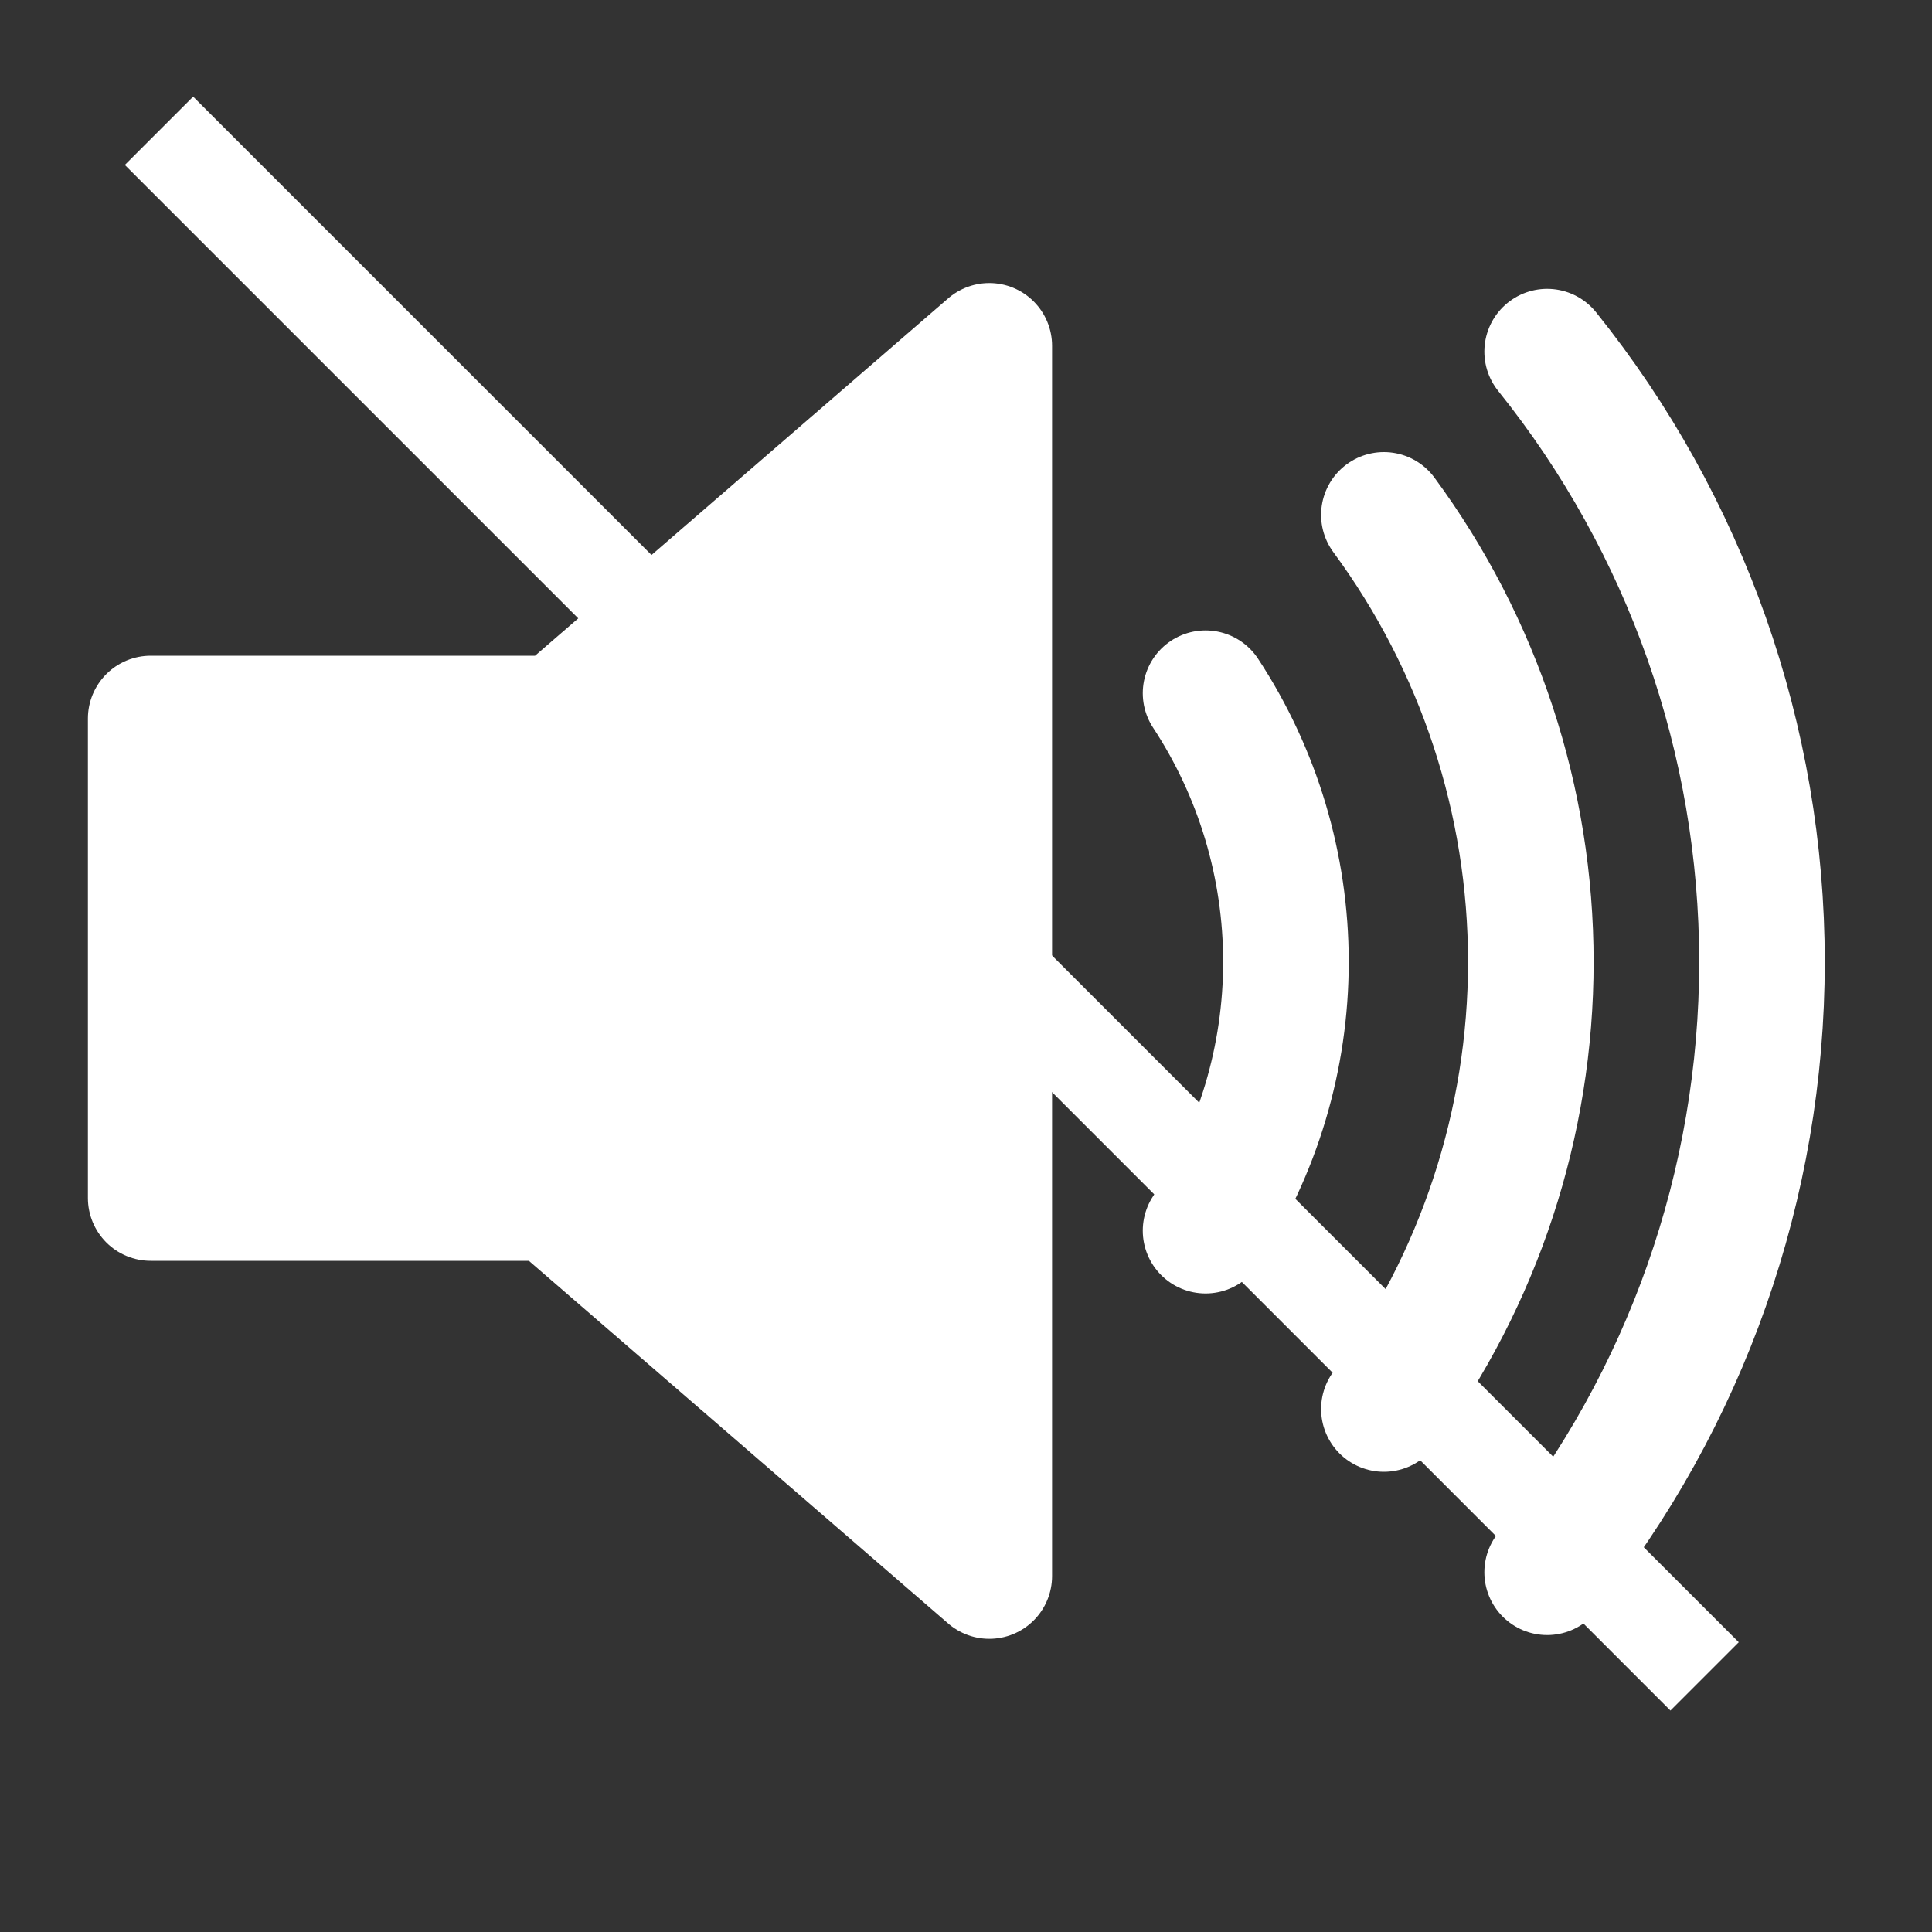 <svg width="20" height="20" viewBox="0 0 20 20" fill="none" xmlns="http://www.w3.org/2000/svg">
<rect x="0" y="0" width="20" height="20" fill="#333333" stroke="none"/>
<path d="M10.241 3.58L5.781 7.438H1.56V12.402H5.717L10.241 16.315V3.58Z" fill="white" stroke="white" stroke-width="1.3" stroke-linejoin="round"/>
<path d="M12.48 7.176C13.023 8.002 13.312 8.969 13.312 9.958C13.312 10.947 13.023 11.914 12.48 12.74M14.326 5.33C15.314 6.671 15.847 8.292 15.847 9.958C15.847 11.623 15.314 13.245 14.326 14.586M16.016 3.64C17.455 5.431 18.24 7.66 18.24 9.958C18.24 12.256 17.455 14.485 16.016 16.276" stroke="white" stroke-width="1.3" stroke-linecap="round"/>
<line x1="17.646" y1="17.354" x2="1.646" y2="1.354" stroke="white"/>
</svg>
